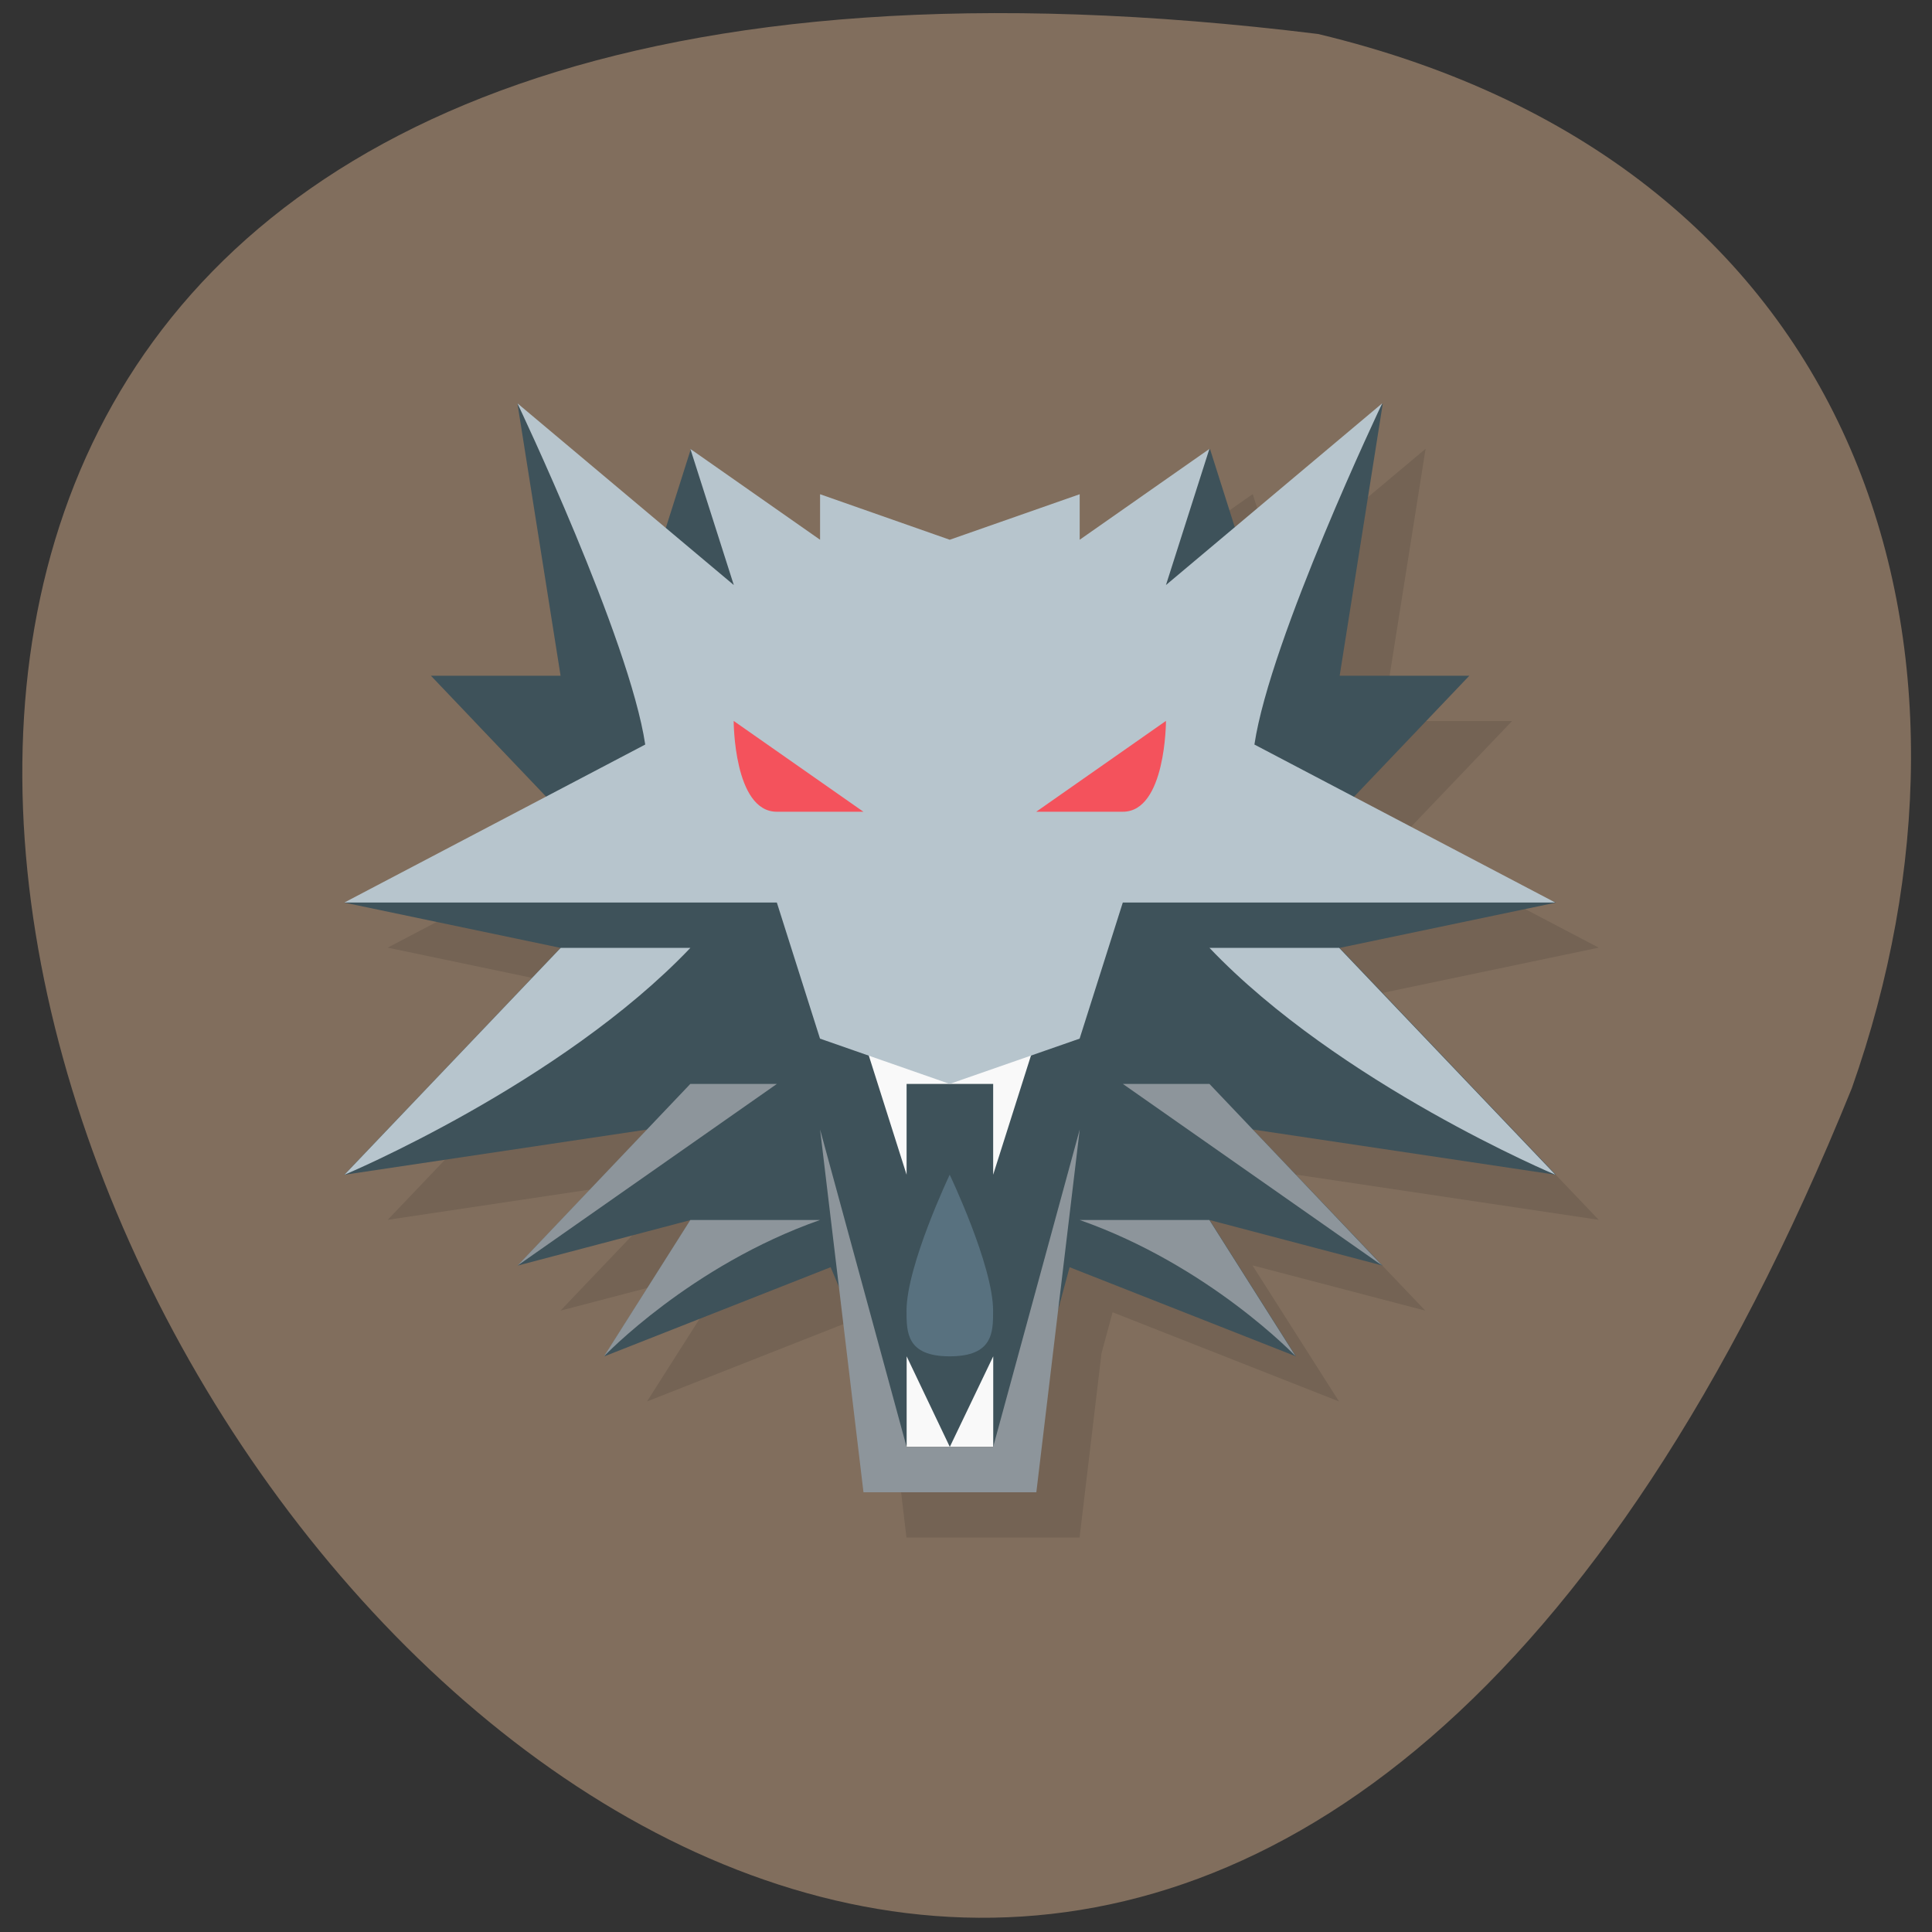 <svg xmlns="http://www.w3.org/2000/svg" viewBox="0 0 32 32"><rect x="0" y="0" width="32" height="32" fill="#333333" stroke="none"/><path d="m 21.832 0.563 c -45.08 -5.559 -7.715 58.34 8.84 17.461 c 2.539 -7.184 0.336 -15.262 -8.84 -17.461" fill="#816e5d"/><path d="m 9.285 7.434 l 0.719 4.508 h -2.152 l 1.91 2 l -3.34 1.754 l 3.582 0.75 l -3.582 3.758 l 5.01 -0.75 l -2.148 2.254 l 2.867 -0.75 l -1.434 2.254 l 3.75 -1.477 l 0.145 0.336 l 0.402 3.395 h 2.867 l 0.363 -3.051 l 0.184 -0.68 l 3.75 1.477 l -1.434 -2.254 l 2.863 0.75 l -2.148 -2.254 l 5.02 0.75 l -3.582 -3.758 l 3.582 -0.75 l -3.344 -1.754 l 1.91 -2 h -2.148 l 0.715 -4.508 l -2.449 2.055 l -0.414 -1.305 l -2.148 1.504 v -0.75 l -2.148 0.75 l -2.148 -0.75 v 0.75 l -2.148 -1.504 l -0.414 1.305" fill-opacity="0.102"/><path d="m 8.57 6.68 l 0.715 4.512 h -2.148 l 2.148 2.254 l -3.582 1.504 l 3.582 0.75 l -3.582 3.758 l 5.02 -0.75 l -2.148 2.254 l 2.863 -0.754 l -1.43 2.258 l 3.75 -1.477 l 1.262 2.977 h 1.891 l 0.805 -2.977 l 3.75 1.477 l -1.43 -2.258 l 2.863 0.754 l -2.148 -2.254 l 5.02 0.75 l -3.582 -3.758 l 3.582 -0.75 l -3.582 -1.504 l 2.148 -2.254 h -2.148 l 0.715 -4.512 l -2.148 3.01 l -0.715 -2.254 l -4.301 4.508 l -4.297 -4.508 l -0.715 2.254" fill="#3e525a"/><path d="m 14.301 17.203 l 0.715 2.254 v -1.504 h 1.434 v 1.504 l 0.715 -2.254 m -2.148 5.262 v 1.5 h 0.715 m 0 0 h 0.719 v -1.5" fill="#f9f9f9"/><path d="m 8.57 6.68 c 0 0 1.855 3.898 2.117 5.652 l -4.984 2.617 h 7.164 l 0.715 2.254 l 2.148 0.75 l 2.152 -0.75 l 0.715 -2.254 h 7.164 l -4.984 -2.617 c 0.262 -1.754 2.117 -5.652 2.117 -5.652 l -3.582 3.01 l 0.719 -2.254 l -2.148 1.504 v -0.754 l -2.152 0.754 l -2.148 -0.754 v 0.754 l -2.148 -1.504 l 0.719 2.254 m -2.867 6.01 l -3.582 3.758 c 0 0 3.582 -1.504 5.73 -3.758 m 8.598 0 c 2.148 2.254 5.73 3.758 5.73 3.758 l -3.582 -3.758" fill="#b7c5cd"/><path d="m 11.434 17.953 l -2.863 3.01 l 4.297 -3.01 m 5.73 0 l 4.297 3.01 l -2.863 -3.01 m -6.449 0.754 l 0.719 6.01 h 2.863 l 0.719 -6.01 l -1.434 5.258 h -1.434 m -3.582 -3.758 l -1.43 2.258 c 0 0 1.43 -1.504 3.578 -2.258 m 4.301 0 c 2.148 0.754 3.578 2.258 3.578 2.258 l -1.43 -2.258" fill="#8d959b"/><path d="m 12.152 11.941 c 0 0 0 1.504 0.715 1.504 h 1.434 m 5.01 -1.504 l -2.148 1.504 h 1.434 c 0.715 0 0.715 -1.504 0.715 -1.504" fill="#f4525c"/><path d="m 15.73 22.465 c -0.715 0 -0.715 -0.398 -0.715 -0.754 c 0 -0.75 0.715 -2.254 0.715 -2.254 c 0 0 0.719 1.504 0.719 2.254 c 0 0.355 0 0.754 -0.719 0.754" fill="#58717f"/></svg>